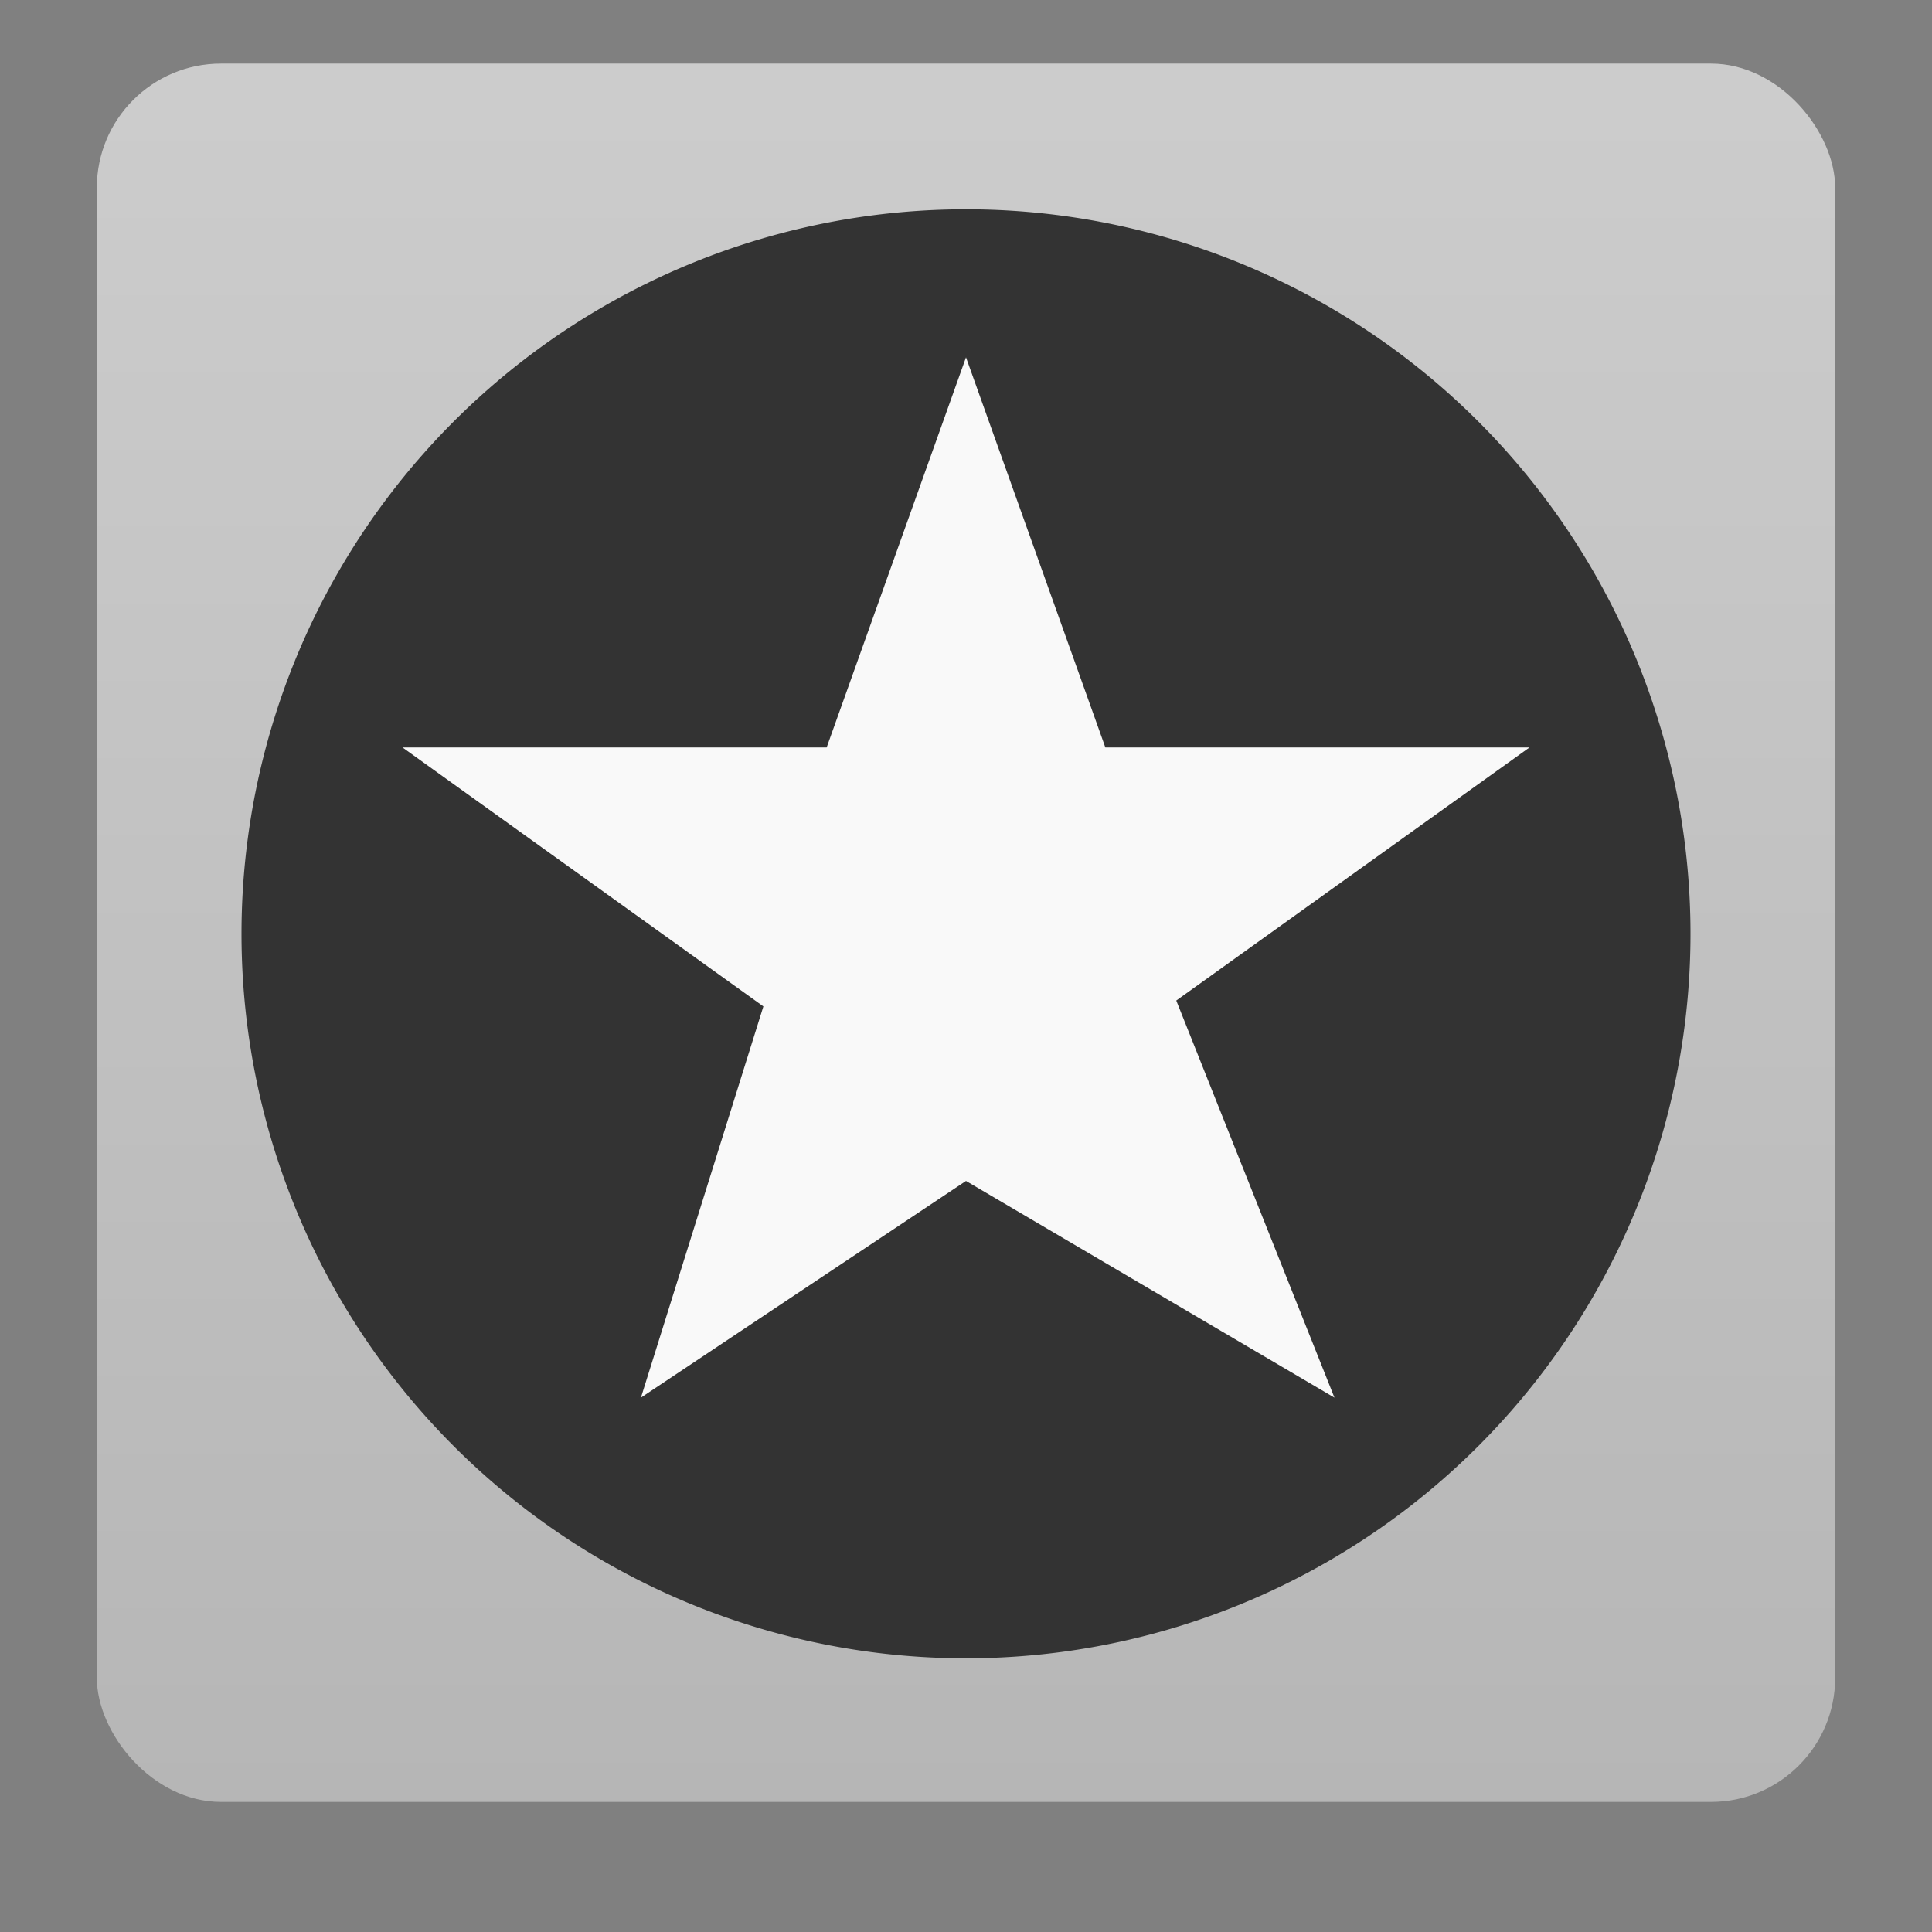 <svg width="24" version="1.0" xmlns="http://www.w3.org/2000/svg" height="24" xmlns:xlink="http://www.w3.org/1999/xlink">
<rect width="100%" height="100%" fill="#808080" stroke="none"/>
<defs>
<linearGradient id="ButtonColor-6" y1="21" x1="10.32" y2="1" x2="10.32" gradientUnits="userSpaceOnUse">
<stop offset="0" style="stop-color:#c8c8c8"/>
<stop offset="1" style="stop-color:#e6e6e6"/>
</linearGradient>
<linearGradient gradientTransform="matrix(0.257,0,0,0.257,-0.339,-0.753)" xlink:href="#ButtonColor-6" id="linearGradient3022" y1="90" x1="48" y2="5.988" gradientUnits="userSpaceOnUse" x2="48"/>
</defs>
<rect width="21.594" x="1.203" y="0.79" rx="1.542" height="21.594" style="opacity:.75;fill:url(#linearGradient3022)"/>
<path style="fill:#333" d="m 21,11.6 a 9,9 0 0,1 -9,9 9,9 0 0,1 -9,-9 9,9 0 0,1 9,-9 9,9 0 0,1 9,9 Z "/>
<path style="fill:#f9f9f9" d="m 5,9.285 h 5.269 l 1.731,-4.846 1.731,4.846 h 5.269 l -4.388,3.144 1.965,4.933 -4.577,-2.692 -4.038,2.692 1.521,-4.86 z"/>
</svg>
